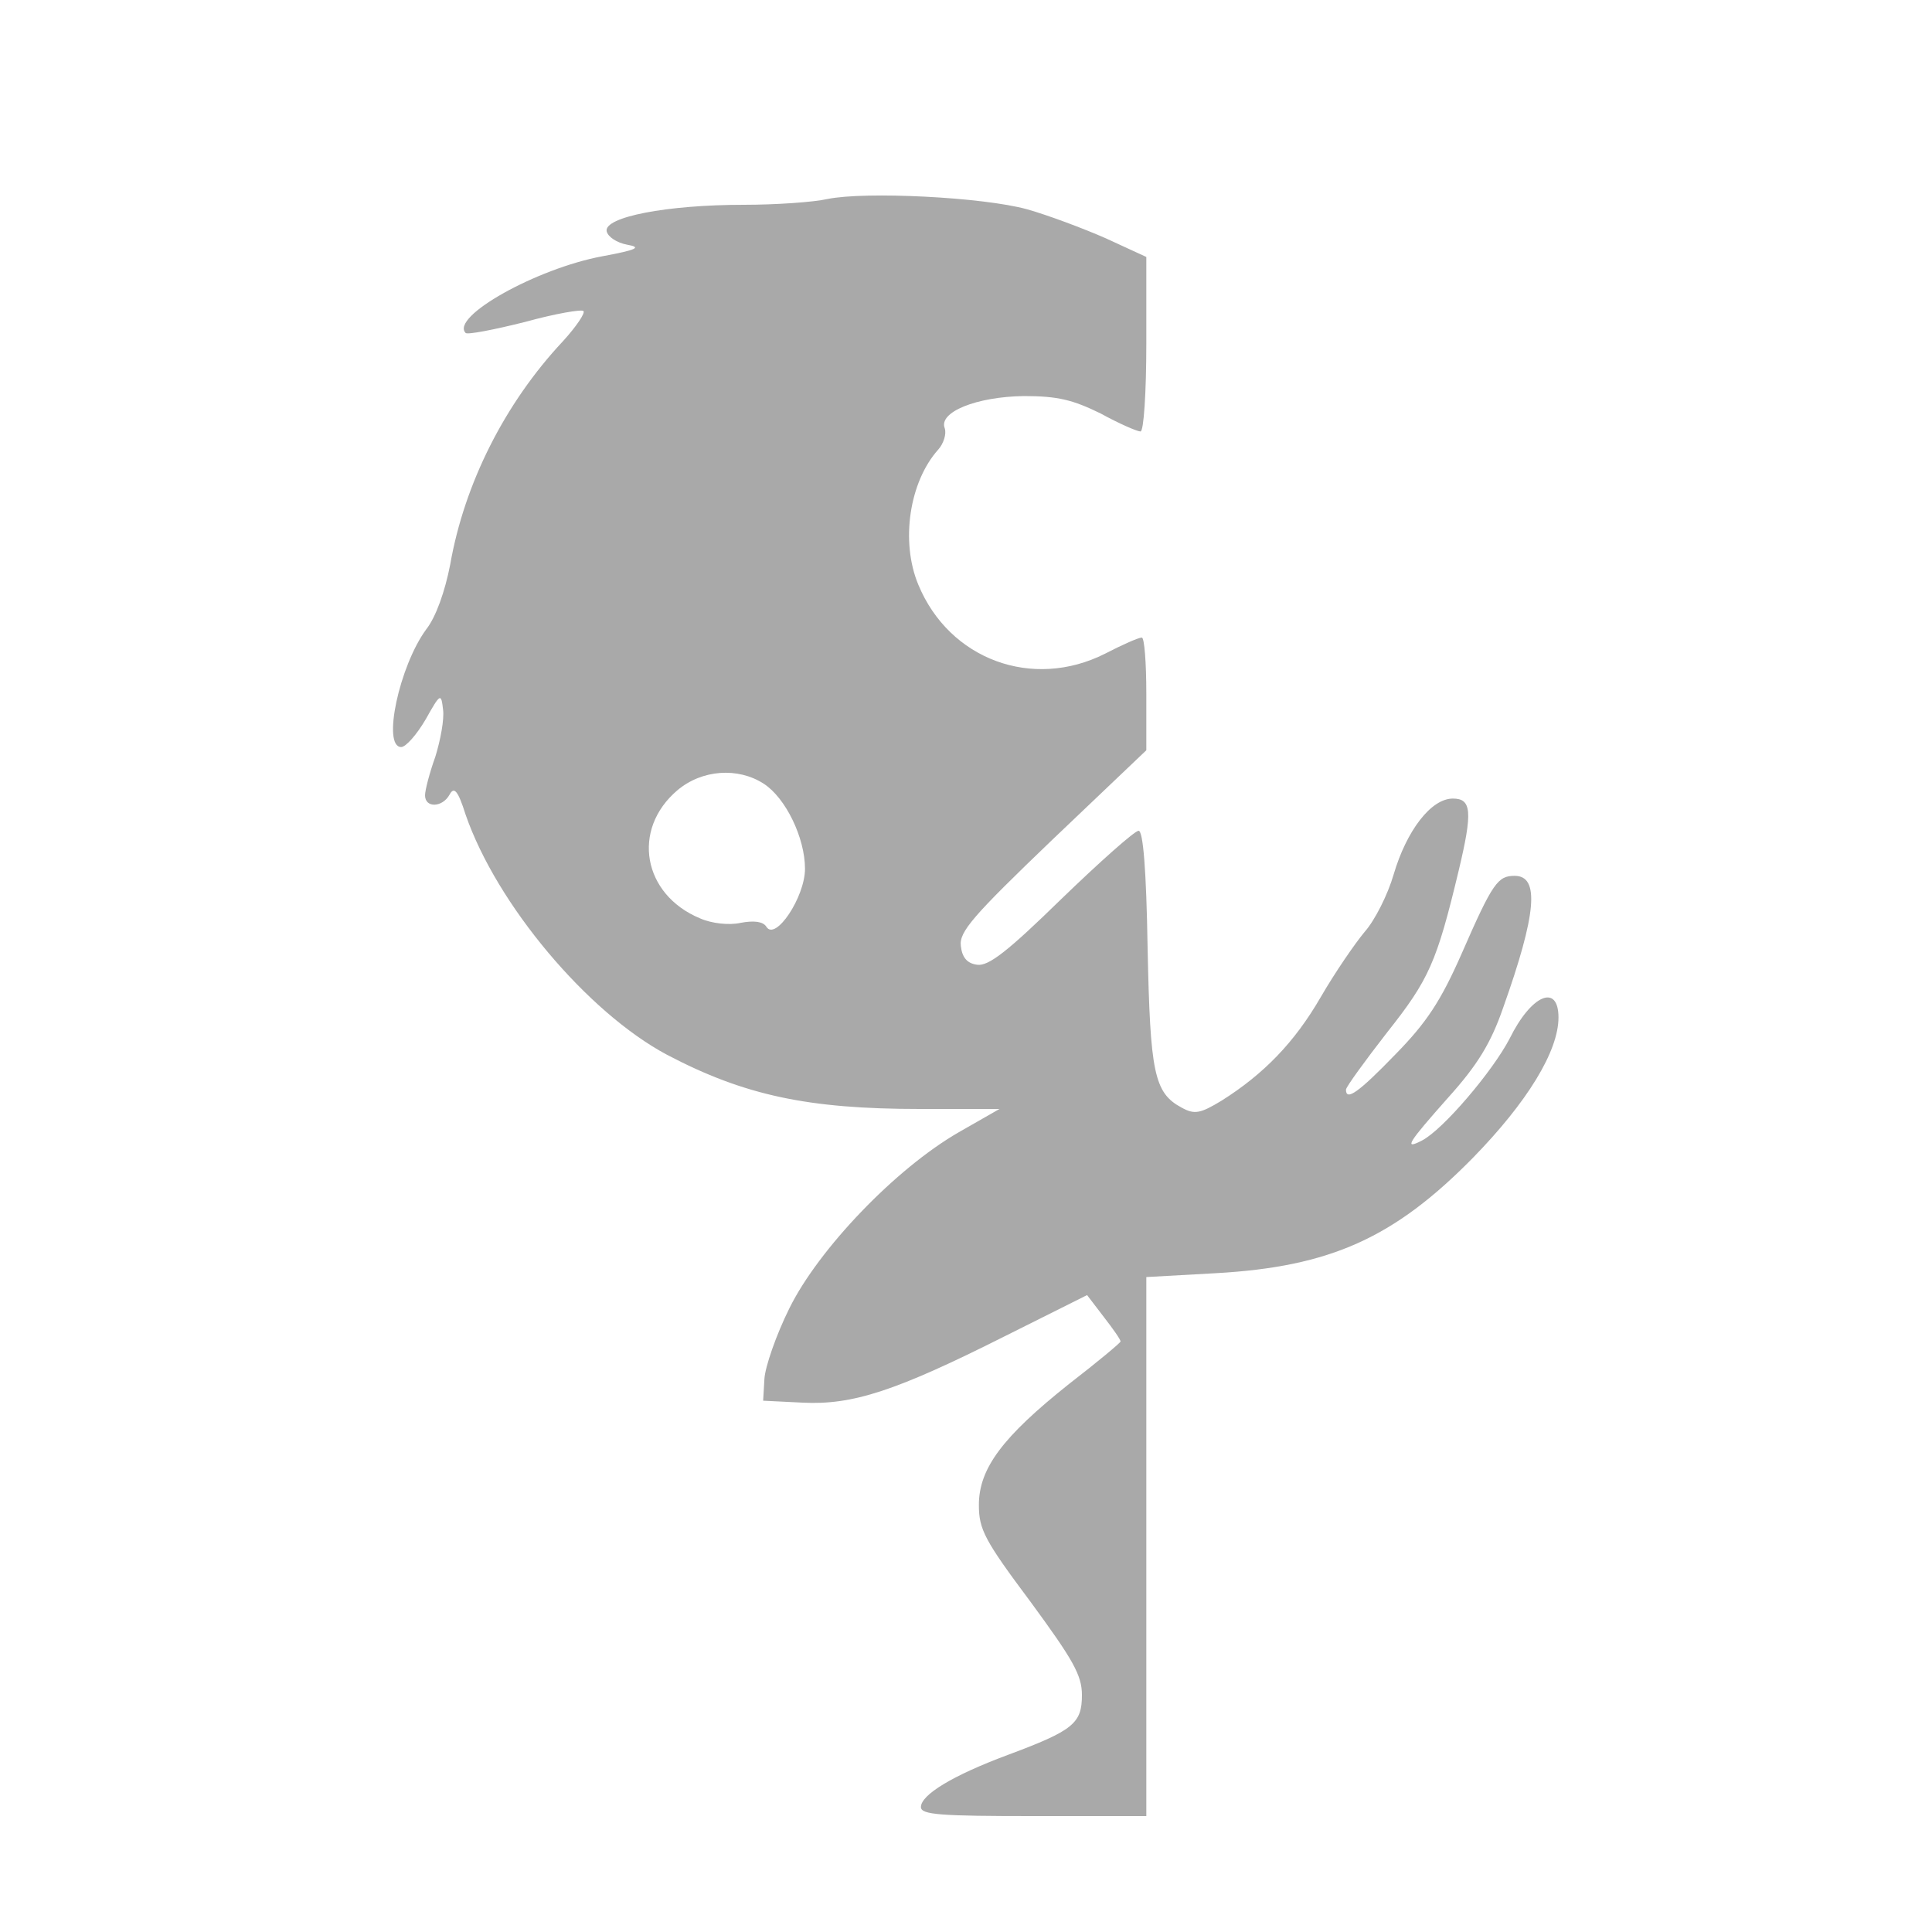 <?xml version="1.0" standalone="no"?>
<!DOCTYPE svg PUBLIC "-//W3C//DTD SVG 20010904//EN"
 "http://www.w3.org/TR/2001/REC-SVG-20010904/DTD/svg10.dtd">
<svg version="1.0" xmlns="http://www.w3.org/2000/svg"
 width="300pt" height="300pt" viewBox="0 0 300 300"
 preserveAspectRatio="xMidYMid meet">
<g transform="translate(0,300) scale(0.1,-0.1)"
fill="#000000" stroke="none">
<style type="text/css">
    <![CDATA[
    .grey { fill: darkgray; }
    ]]>
  </style>
<path class="grey" d="M1285 2691 c-22 -5 -81 -9 -130 -9 -120 0 -217 -19 -213 -41 2 -9 16
-18 32 -21 23 -4 15 -8 -39 -18 -102 -19 -236 -94 -212 -119 3 -3 44 5 92 17
47 13 88 20 91 17 3 -3 -11 -24 -32 -47 -90 -96 -153 -221 -175 -347 -8 -41
-22 -81 -37 -100 -42 -57 -69 -183 -39 -183 7 0 24 19 38 43 23 41 24 41 27
15 2 -15 -4 -47 -12 -73 -9 -25 -16 -52 -16 -60 0 -20 27 -19 38 1 7 13 13 7
25 -31 48 -139 189 -307 313 -373 120 -63 219 -84 392 -84 l124 0 -63 -36
c-99 -57 -218 -182 -263 -273 -21 -42 -38 -92 -39 -110 l-2 -34 61 -3 c78 -4
145 18 314 103 l128 64 26 -34 c14 -18 26 -35 26 -38 0 -2 -36 -32 -80 -66
-103 -82 -140 -131 -140 -188 0 -38 9 -55 80 -150 66 -90 80 -114 80 -145 0
-44 -13 -55 -115 -93 -86 -32 -135 -62 -135 -81 0 -12 31 -14 175 -14 l175 0
0 418 0 419 108 6 c178 10 277 55 399 179 85 87 133 166 133 218 0 53 -42 36
-76 -33 -26 -50 -103 -141 -136 -158 -29 -15 -22 -4 41 67 45 50 66 84 85 139
52 146 57 205 18 205 -26 0 -34 -10 -82 -120 -33 -75 -55 -108 -103 -157 -58
-60 -77 -73 -77 -55 0 4 29 44 64 89 65 82 77 109 111 251 22 92 20 112 -9
112 -34 0 -72 -50 -92 -118 -9 -31 -29 -71 -45 -89 -15 -18 -46 -63 -68 -101
-41 -71 -89 -120 -154 -161 -33 -20 -42 -22 -62 -11 -43 23 -49 54 -53 248 -2
122 -7 182 -14 182 -6 0 -60 -48 -120 -106 -82 -80 -113 -105 -131 -102 -15 2
-23 11 -25 29 -3 22 19 47 142 165 l146 139 0 88 c0 48 -3 87 -7 87 -5 0 -30
-11 -57 -25 -113 -57 -242 -9 -290 107 -28 67 -14 160 31 210 8 9 13 24 10 33
-10 25 49 49 123 50 53 0 76 -6 119 -27 29 -16 57 -28 62 -28 5 0 9 61 9 136
l0 135 -63 29 c-34 15 -90 36 -122 45 -69 19 -251 28 -310 16z m-99 -908 c34
-22 64 -84 64 -132 0 -44 -46 -113 -60 -90 -5 8 -19 10 -40 6 -18 -4 -45 -1
-63 7 -89 37 -107 138 -35 199 38 32 94 36 134 10z"/>
</g>
</svg>
